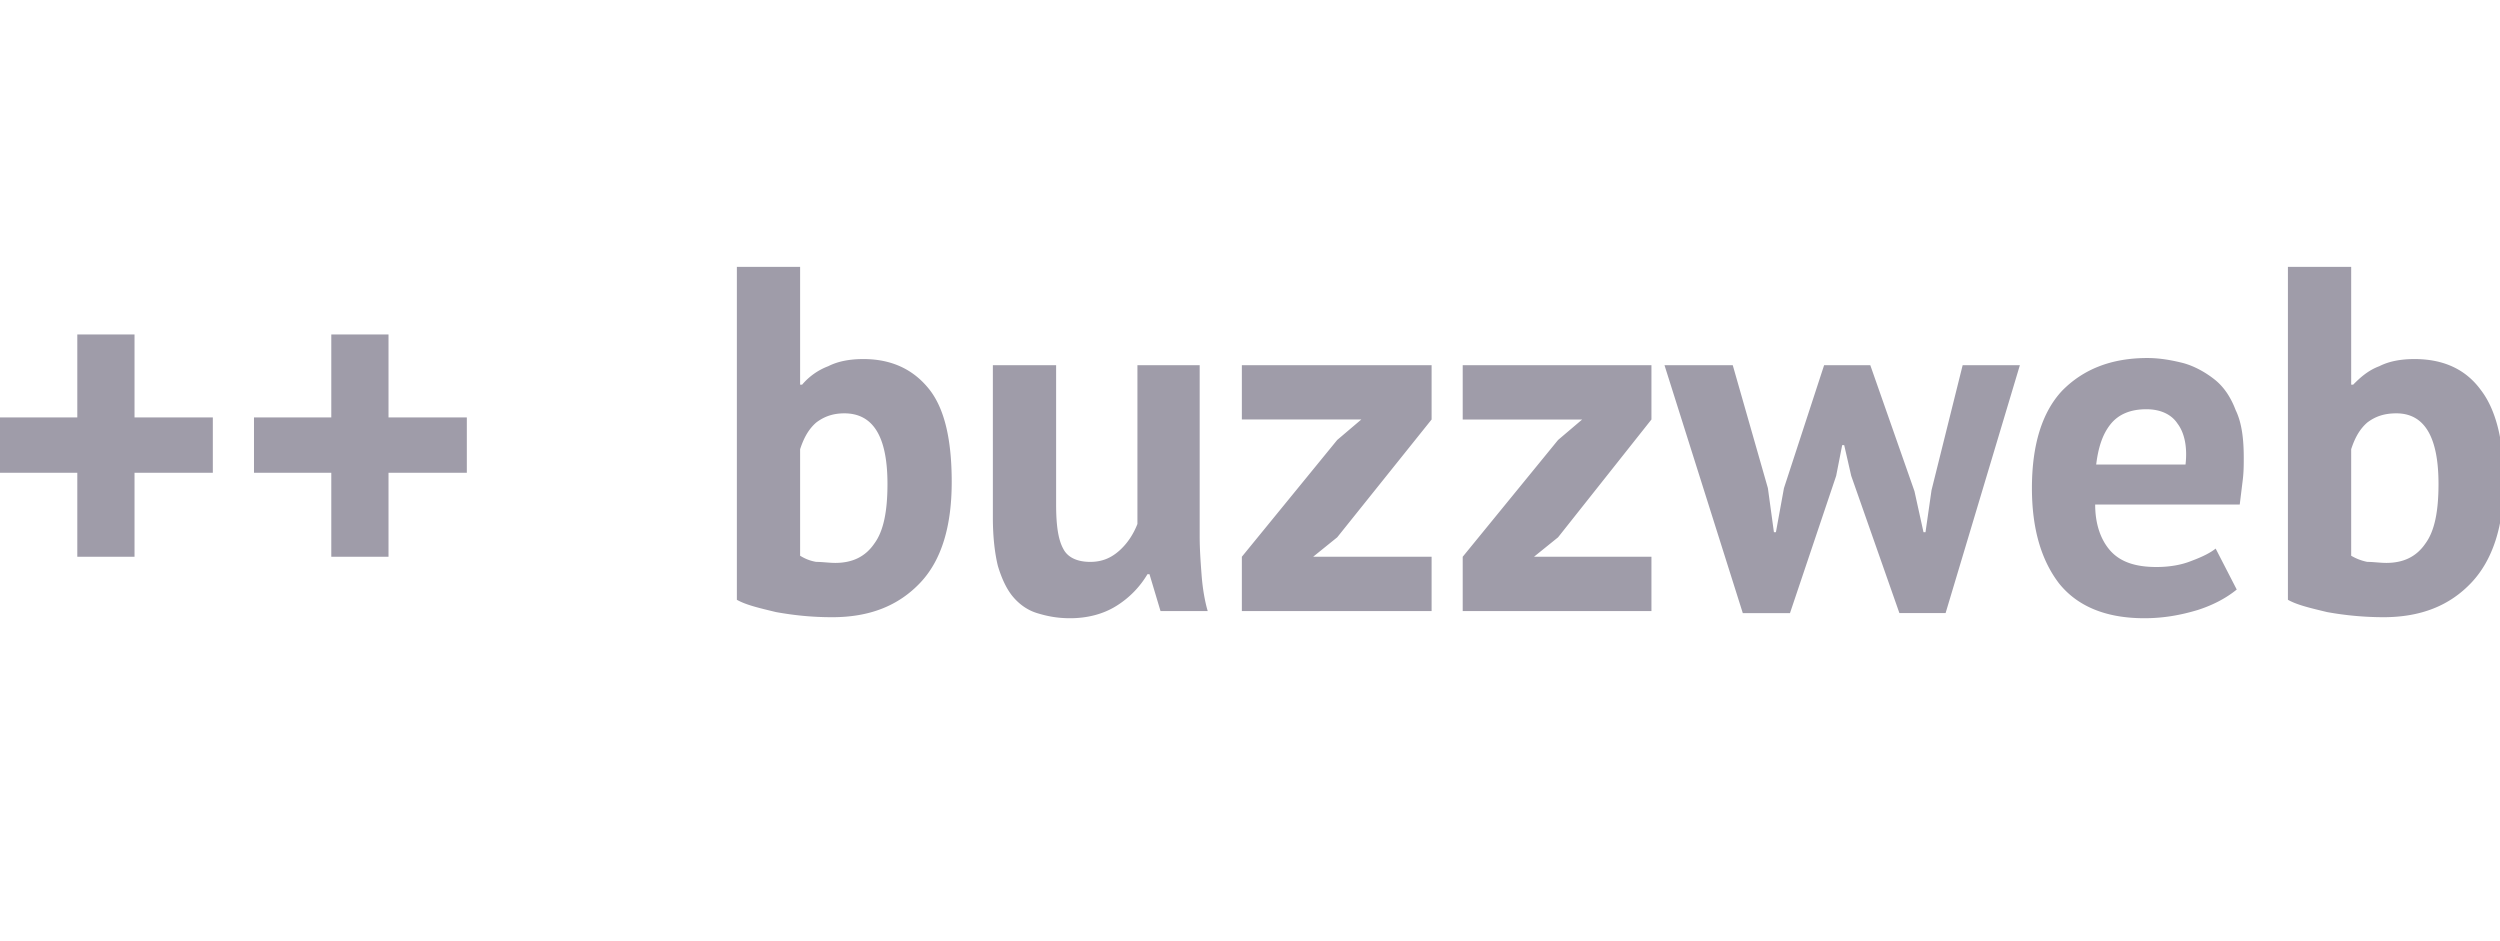 <svg width="178" height="67" viewBox="0 0 178 67" fill="none" xmlns="http://www.w3.org/2000/svg">
    <g clip-path="url(#a)" fill="#9F9CA9">
        <path d="M52.465 19h4.503v8.388h.143a4.543 4.543 0 0 1 1.859-1.313c.715-.365 1.572-.51 2.502-.51 2.001 0 3.574.729 4.717 2.188 1.073 1.385 1.573 3.573 1.573 6.564 0 3.136-.715 5.543-2.216 7.148-1.573 1.677-3.645 2.48-6.29 2.48-1.501 0-2.788-.146-4.003-.365-1.215-.292-2.144-.51-2.788-.875V19zm7.649 10.43c-.787 0-1.43.219-2.002.657-.5.437-.858 1.02-1.144 1.896v7.585c.358.22.715.365 1.144.438.429 0 .93.073 1.358.073 1.215 0 2.145-.438 2.788-1.386.643-.875.93-2.26.93-4.23 0-3.355-1.002-5.033-3.074-5.033zm15.082-3.428v9.92c0 1.458.143 2.48.5 3.136.286.583.93.948 1.93.948.858 0 1.501-.292 2.073-.802.572-.51 1-1.167 1.286-1.897V26.002h4.432v12.18c0 .949.072 1.897.143 2.845.072.875.215 1.75.429 2.48h-3.36l-.786-2.626H81.7a6.64 6.64 0 0 1-2.216 2.261c-.929.584-2.072.876-3.288.876-.929 0-1.644-.146-2.358-.365-.715-.219-1.287-.657-1.716-1.167-.429-.51-.786-1.24-1.072-2.188-.215-.875-.358-2.042-.358-3.428V26.002h4.504zm13.223 13.64l6.79-8.316 1.716-1.458H88.42v-3.866h13.51v3.866l-6.72 8.388-1.715 1.385h8.435v3.866h-13.51v-3.866zm15.726 0l6.79-8.316 1.716-1.458h-8.506v-3.866h13.438v3.866l-6.648 8.388-1.715 1.385h8.363v3.866h-13.438v-3.866zm29.02-13.64l3.145 8.971.643 2.918h.143l.429-2.99 2.216-8.899h4.074l-5.289 17.65h-3.288l-3.431-9.773-.5-2.188h-.143l-.429 2.188-3.288 9.774h-3.36l-5.575-17.651h4.86l2.502 8.753.429 3.136h.143l.572-3.136 2.859-8.753h3.288zm26.09 15.973c-.715.584-1.644 1.094-2.788 1.46-1.215.364-2.43.583-3.788.583-2.788 0-4.789-.876-6.076-2.48-1.286-1.678-1.93-3.939-1.93-6.783 0-3.064.715-5.398 2.145-6.93 1.501-1.531 3.502-2.334 6.075-2.334.858 0 1.716.146 2.574.365.786.219 1.572.657 2.215 1.167.644.51 1.144 1.24 1.501 2.188.429.876.572 2.043.572 3.355 0 .511 0 1.021-.071 1.605l-.215 1.75h-10.293c0 1.46.429 2.553 1.073 3.283.714.802 1.787 1.167 3.288 1.167.929 0 1.787-.146 2.501-.438.787-.292 1.358-.583 1.716-.875l1.501 2.917zm-6.433-12.837c-1.144 0-2.002.365-2.573 1.094-.572.73-.858 1.678-1.001 2.845h6.361c.143-1.24-.071-2.261-.571-2.917-.429-.657-1.215-1.022-2.216-1.022zM162.9 19h4.504v8.388h.142c.501-.51 1.073-1.021 1.859-1.313.715-.365 1.572-.51 2.502-.51 2.073 0 3.645.729 4.717 2.188 1.072 1.385 1.644 3.573 1.644 6.564 0 3.136-.786 5.543-2.287 7.148-1.573 1.677-3.645 2.48-6.29 2.48a22.7 22.7 0 0 1-4.003-.365c-1.215-.292-2.144-.51-2.788-.875V19zm7.72 10.43c-.858 0-1.501.219-2.073.657-.5.437-.858 1.02-1.143 1.896v7.585a3.69 3.69 0 0 0 1.143.438c.429 0 .929.073 1.358.073 1.215 0 2.145-.438 2.788-1.386.643-.875.929-2.26.929-4.23 0-3.355-1.001-5.033-3.002-5.033z"/>
        <path d="M0 29.721h5.504v-5.907h4.074v5.907h5.575v3.94H9.578v5.98H5.504v-5.98H0v-3.94zm18.084 0h5.504v-5.907h4.074v5.907h5.576v3.94h-5.576v5.98h-4.074v-5.98h-5.504v-3.94z"/>
    </g>
    <defs>
        <clipPath id="a">
            <path fill="#fff" d="M0 0h178v67H0z"/>
        </clipPath>
    </defs>
</svg>
